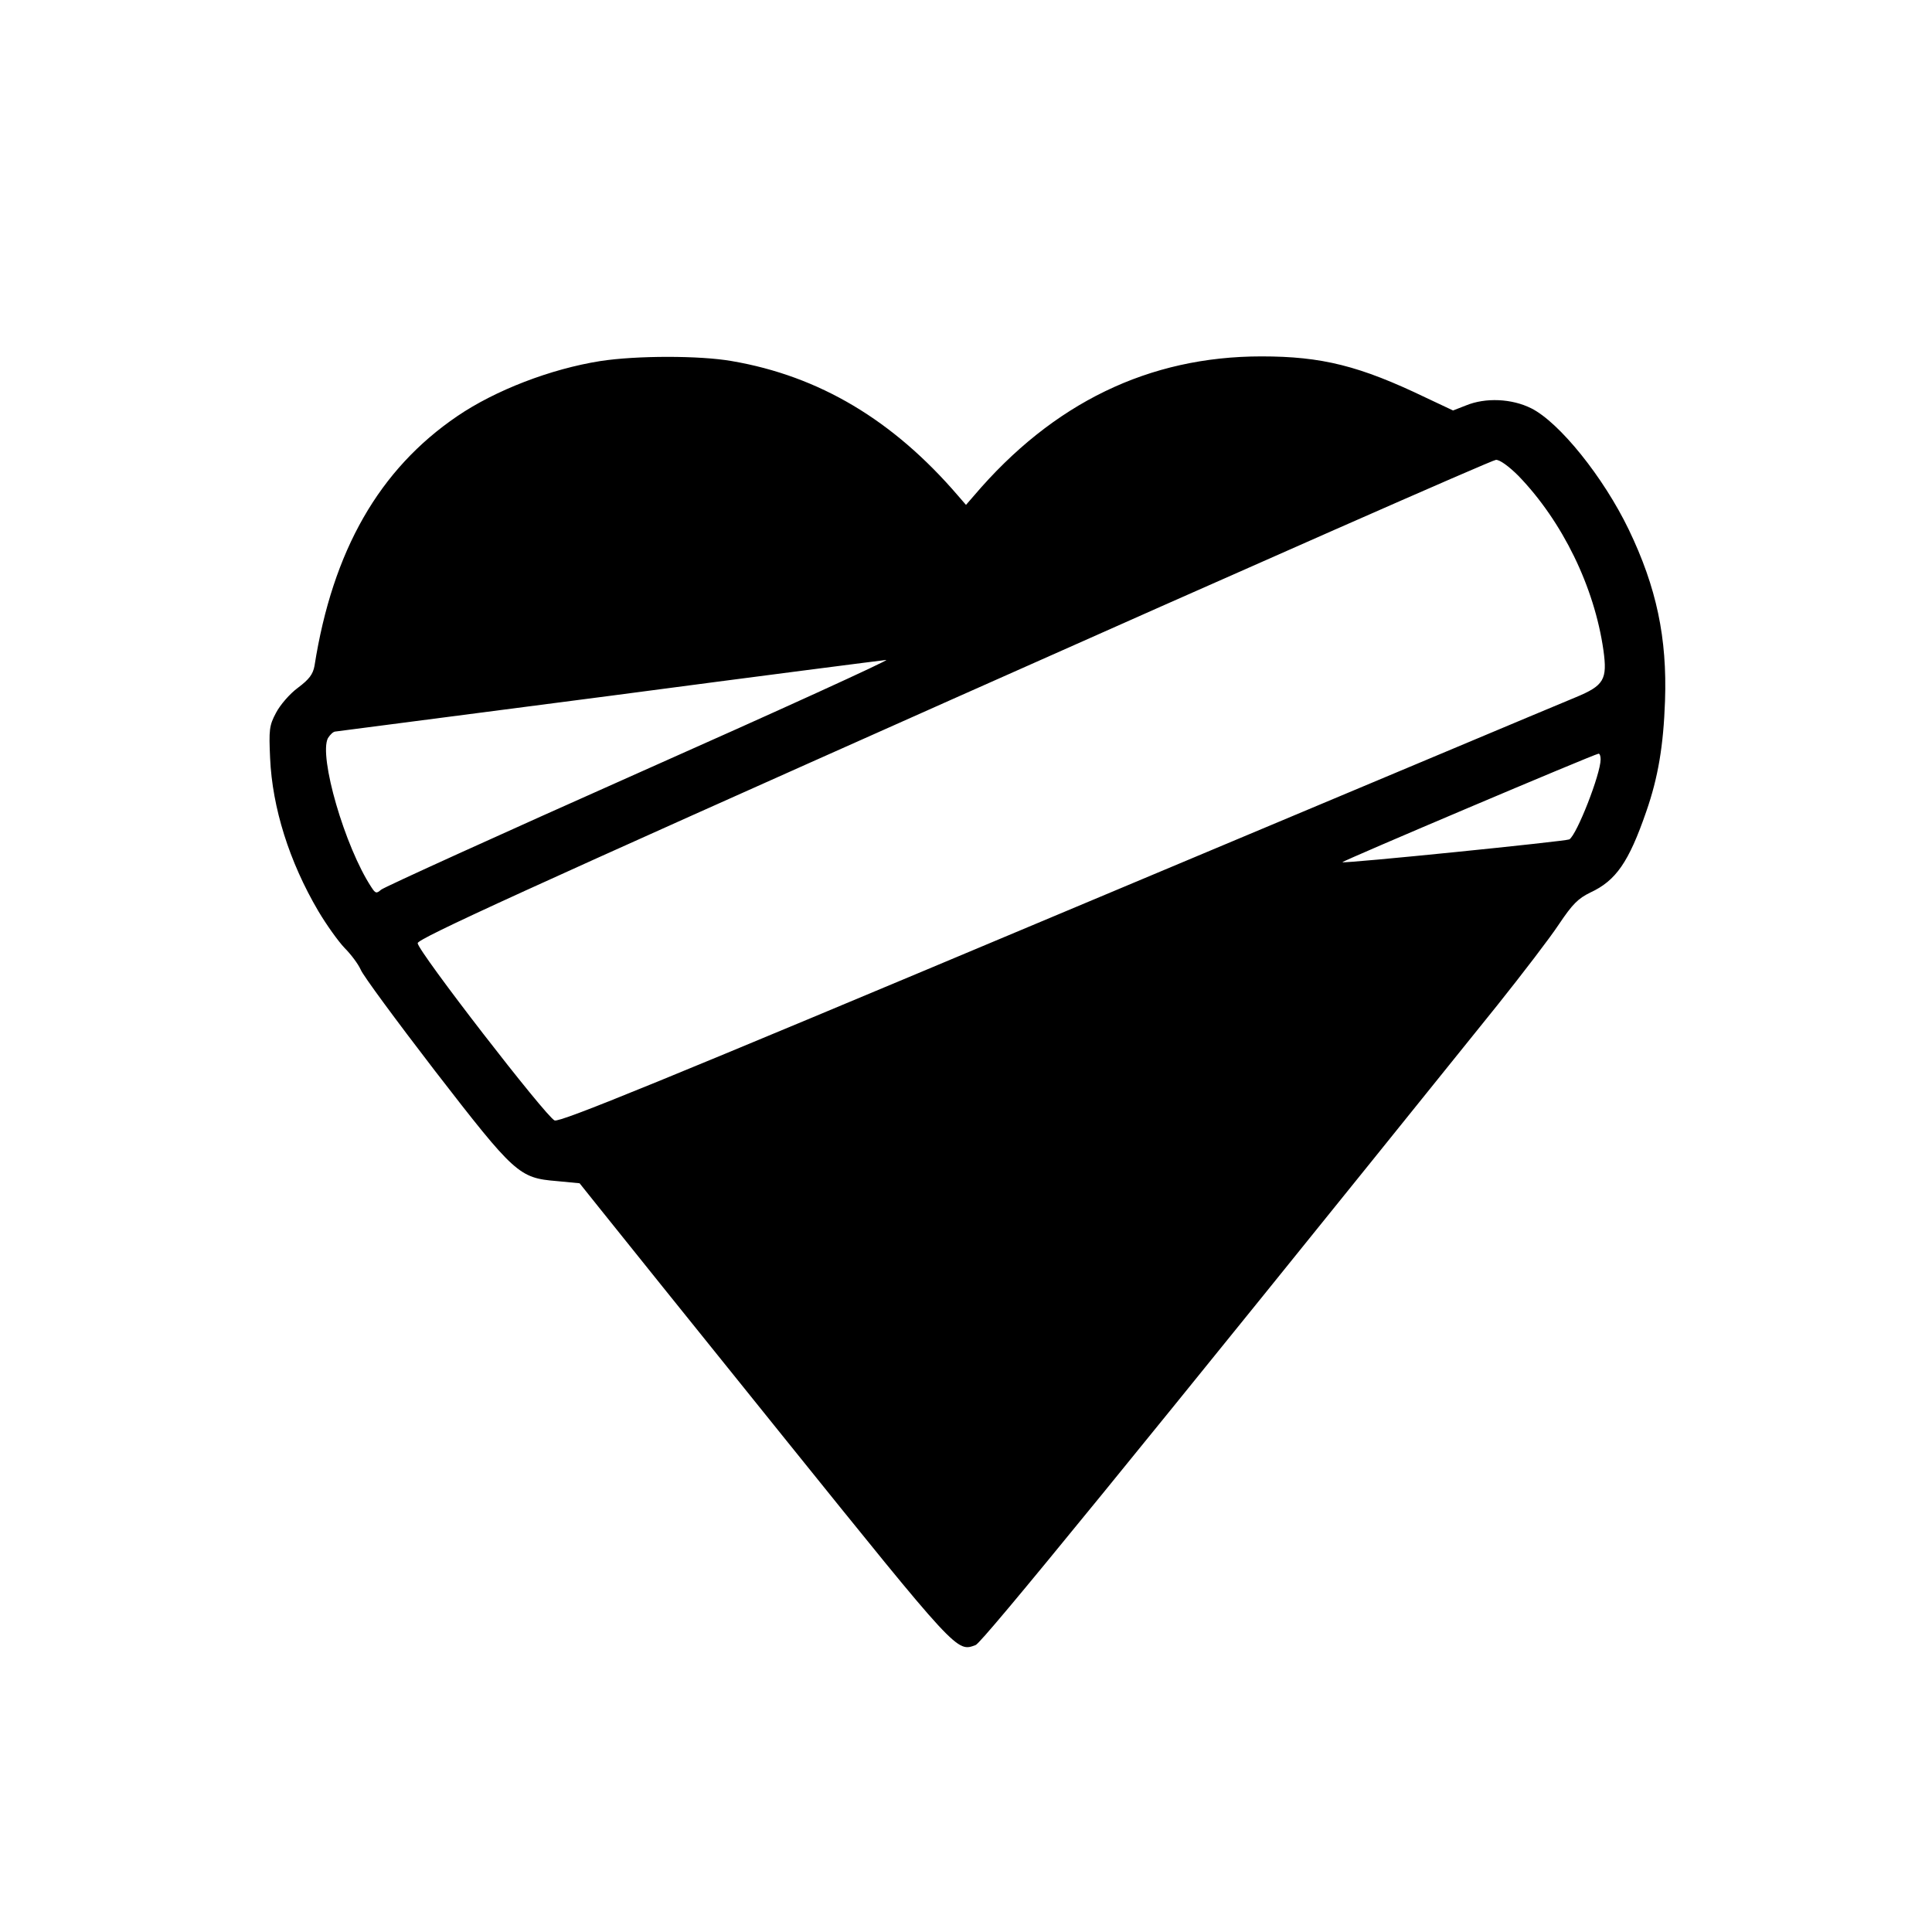 <?xml version="1.0" standalone="no"?>
<!DOCTYPE svg PUBLIC "-//W3C//DTD SVG 20010904//EN"
 "http://www.w3.org/TR/2001/REC-SVG-20010904/DTD/svg10.dtd">
<svg version="1.0" xmlns="http://www.w3.org/2000/svg"
 width="618pt" height="618pt" viewBox="0 0 618 618"
 preserveAspectRatio="xMidYMid meet">
<g transform="translate(0,618) scale(0.1,-0.1)"
fill="#000000" stroke="none">
<path d="M1920 5025 c-158 -25 -335 -93 -457 -176 -250 -170 -399 -430 -457
-799 -5 -27 -17 -43 -53 -70 -26 -19 -57 -55 -70 -80 -22 -41 -23 -55 -19
-145 7 -158 61 -331 154 -489 26 -44 64 -97 84 -118 21 -21 44 -52 52 -70 7
-18 114 -163 237 -323 256 -331 269 -343 390 -353 l73 -7 64 -80 c35 -44 301
-375 591 -735 556 -690 551 -685 612 -662 22 9 506 602 1669 2047 79 99 168
215 197 259 43 64 61 82 100 101 82 38 123 97 179 259 38 109 55 211 60 354 7
201 -27 363 -116 548 -81 168 -222 343 -312 388 -62 31 -146 35 -209 9 l-41
-16 -87 41 c-212 102 -333 132 -526 132 -360 0 -667 -149 -919 -445 l-26 -30
-26 30 c-207 241 -443 382 -723 430 -102 18 -305 18 -421 0z m2937 -367 c141
-146 243 -355 272 -558 13 -94 2 -113 -90 -151 -35 -14 -779 -327 -1654 -694
-1278 -537 -1594 -666 -1611 -659 -27 11 -437 541 -438 567 -1 14 349 174
1714 782 943 420 1724 764 1735 764 12 1 42 -21 72 -51z m-2812 -949 c-445
-198 -817 -367 -826 -375 -15 -13 -18 -12 -31 8 -85 129 -169 419 -139 477 7
11 17 21 24 21 7 1 401 52 877 114 476 63 874 114 885 115 11 0 -344 -162
-790 -360z m3075 42 c0 -47 -76 -241 -100 -256 -10 -6 -721 -78 -726 -73 -3 3
806 346 819 347 4 1 7 -7 7 -18z"/>
</g>
</svg>
